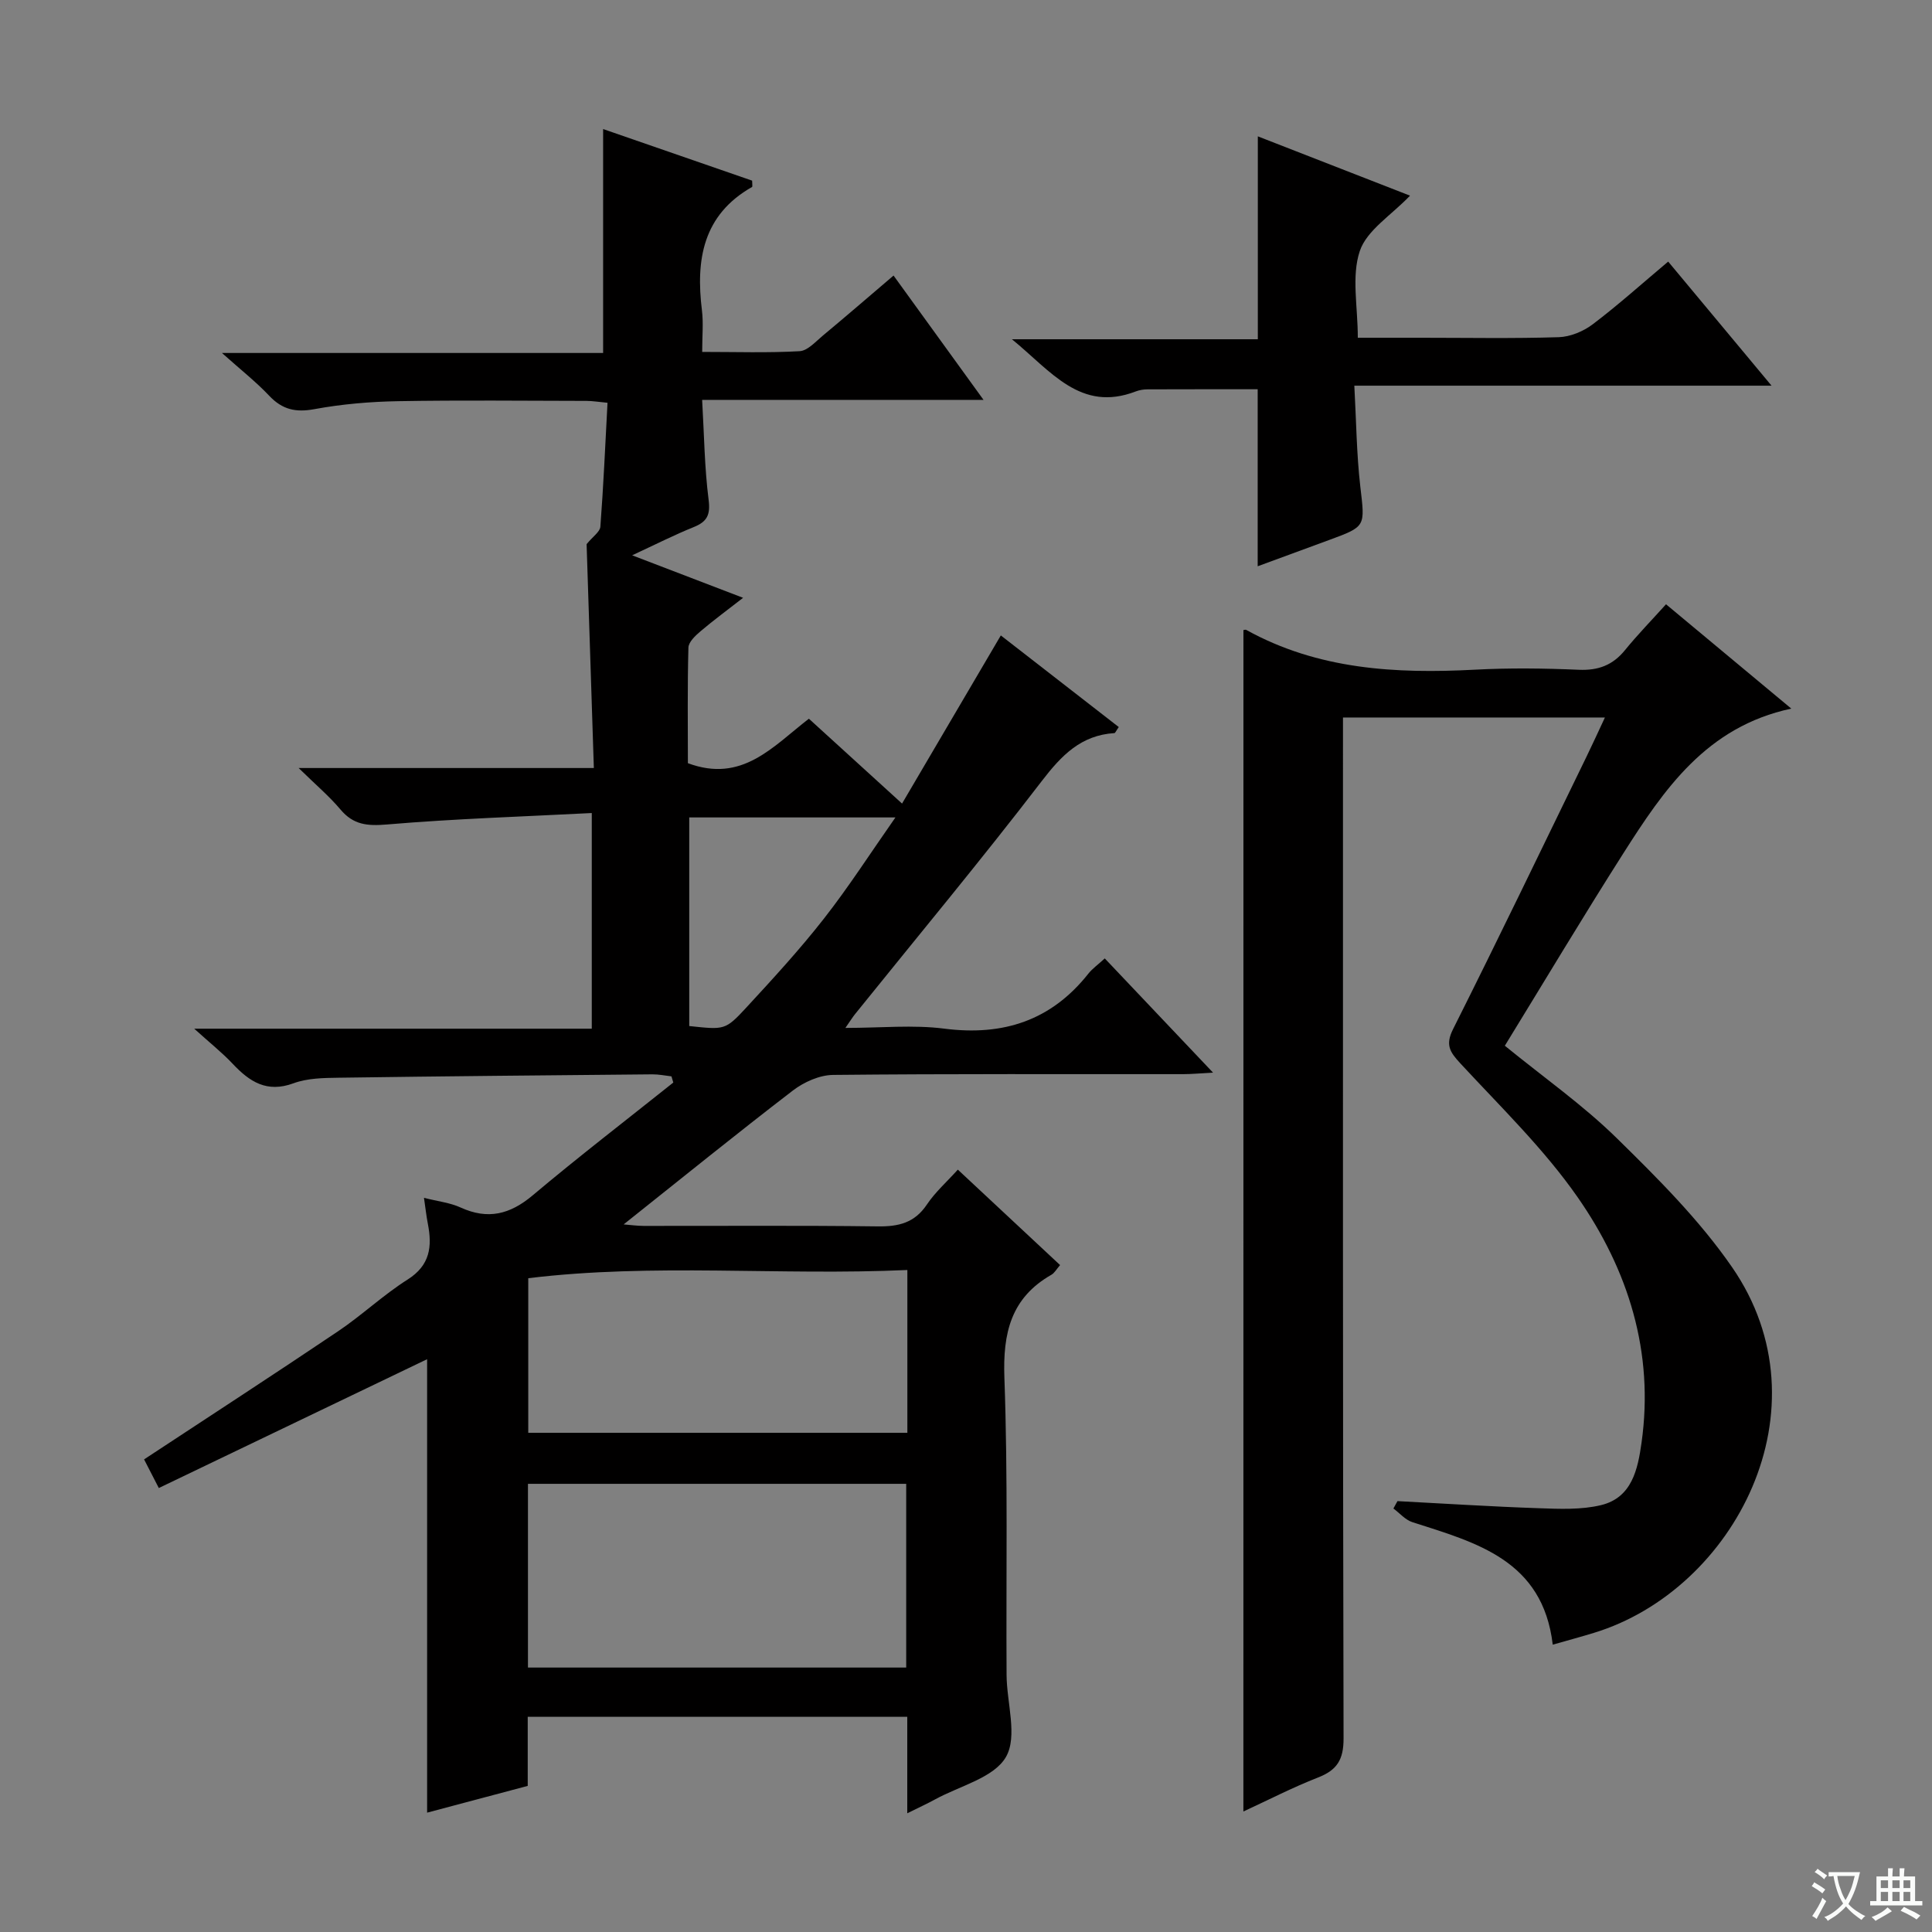 <svg enable-background="new 0 0 400 400" viewBox="0 0 400 400" xmlns="http://www.w3.org/2000/svg"><rect x="0" y="0" width="400" height="400" fill="#808080" stroke="none"/><path d="m377.9 391.2c-.2.3-.4.5-.6.8-.7-.6-1.4-1-2.2-1.5.2-.3.4-.5.5-.8.6.4 1.4.8 2.3 1.5zm-1.8 6.1c-.2-.2-.5-.4-.9-.6.4-.6.8-1.2 1.2-1.9s.7-1.3.9-1.9c.3.3.5.5.8.7-.7 1.3-1.4 2.6-2 3.7zm2.2-9c-.3.3-.5.5-.6.8-.6-.6-1.3-1.1-2-1.5.3-.3.5-.5.6-.7.6.5 1.3.9 2 1.4zm.3.2v-.9h2 4.5c-.3 1.3-.6 2.5-1 3.6s-.9 2.1-1.4 3c.4.5 1 1 1.6 1.4s1.2.8 1.9 1.1c-.3.2-.5.4-.8.8-.4-.3-1-.7-1.6-1.2s-1.2-1.1-1.6-1.6c-.5.6-1.1 1.1-1.7 1.6s-1.4.9-2.1 1.4c-.1-.3-.3-.5-.7-.8.6-.2 1.2-.5 1.9-1s1.4-1.1 2-1.8c-.5-.8-.9-1.6-1.2-2.5s-.6-2-.8-3.2c-.4.1-.7.1-1 .1zm2.5 2.7c.3 1 .7 1.7 1 2.2.3-.5.6-1.1 1-2s.6-1.9.9-3h-3.2-.4c.1.9.3 1.8.7 2.8z" fill="#fafbfa"/><path d="m396.5 388.5v1.5 3.6h1.5v.9c-.4 0-1 0-1.7 0h-7.9c-.5 0-.9 0-1.2 0v-.9h1.3v-3.5c0-.7 0-1.2 0-1.6h2.4c0-.8 0-1.4 0-1.7h1c0 .3-.1.8-.1 1.7h1.5c0-.8 0-1.4 0-1.7h1c0 .3-.1.9-.1 1.7zm-8.2 9.2c-.2-.3-.5-.5-.8-.8.8-.3 1.4-.6 1.9-.9s1-.7 1.4-1.1c.3.3.6.5.9.8-1.6 1-2.8 1.6-3.4 2zm2.6-6.8v-1.6h-1.5v1.6zm0 2.7v-1.9h-1.5v1.9zm2.4-2.7v-1.6h-1.5v1.6zm0 2.7v-1.9h-1.5v1.9zm.2 2 .7-.8c.4.2.9.5 1.6.8s1.3.7 1.8 1c-.3.3-.5.5-.8.8-.4-.3-1.5-1-3.3-1.8zm2-4.7v-1.6h-1.4v1.6zm0 2.7v-1.9h-1.4v1.9z" fill="#fafbfa"/><g fill="#010000"><path d="m187.84 375.42c0-7.16 0-13.44 0-19.98-26.29 0-52.2 0-78.58 0v14.31c-7.16 1.91-13.97 3.72-20.83 5.54 0-31.9 0-63.33 0-93.88-17.93 8.61-36.53 17.54-55.55 26.67-1.42-2.76-2.29-4.45-3.05-5.93 13.59-8.95 26.95-17.63 40.16-26.52 4.96-3.34 9.37-7.53 14.41-10.72 4.67-2.96 5.1-6.85 4.18-11.55-.31-1.58-.48-3.2-.8-5.36 2.92.74 5.42 1.01 7.58 2 5.65 2.58 10.22 1.44 14.92-2.51 9.52-8.01 19.39-15.6 29.12-23.36-.13-.43-.25-.85-.38-1.28-1.31-.15-2.62-.43-3.94-.42-21.65.2-43.3.39-64.94.7-3.14.04-6.49.09-9.37 1.15-5.53 2.04-9.1-.32-12.61-4.05-2.15-2.28-4.63-4.25-7.95-7.25h82.31c0-14.97 0-29.2 0-44.65-14.31.74-28.39 1.18-42.41 2.37-4.05.34-6.94.09-9.62-3.1-2.32-2.76-5.12-5.12-8.66-8.59h61.12c-.52-16.15-1.02-31.7-1.5-46.35 1.31-1.6 2.77-2.55 2.85-3.62.64-8.42 1.01-16.86 1.48-25.65-1.82-.17-3.08-.38-4.34-.39-13-.02-26-.17-39 .06-5.8.1-11.65.6-17.35 1.65-3.88.72-6.64.09-9.34-2.76-2.72-2.88-5.87-5.36-9.8-8.87h78.92c0-15.75 0-30.81 0-46.36 10.17 3.52 20.57 7.12 30.85 10.68 0 .73.11 1.23-.02 1.31-10.19 5.8-11.67 15.07-10.37 25.56.32 2.6.05 5.27.05 8.59 7.02 0 13.61.22 20.17-.15 1.68-.1 3.33-2 4.84-3.25 4.73-3.93 9.39-7.96 14.61-12.41 6.14 8.48 12.11 16.72 18.63 25.74-19.78 0-38.65 0-58.26 0 .42 7.25.49 14.01 1.34 20.68.4 3.13-.31 4.54-3.09 5.66-3.95 1.59-7.76 3.53-12.74 5.84 8.09 3.1 15.11 5.79 22.97 8.8-3.25 2.53-6.12 4.64-8.83 6.94-1.06.9-2.46 2.22-2.49 3.37-.22 8.12-.11 16.25-.11 23.93 11.21 4.17 17.54-3.4 25.05-9.21 6.25 5.69 12.46 11.35 19.29 17.57 6.82-11.61 13.44-22.87 20.45-34.81 8.18 6.35 16.31 12.67 24.42 18.97-.56.78-.72 1.24-.91 1.25-6.91.44-10.93 4.59-15 9.89-12.55 16.36-25.75 32.22-38.69 48.29-.5.62-.91 1.29-2 2.86 7.37 0 14.02-.68 20.47.15 12.19 1.56 22.13-1.66 29.83-11.38.81-1.03 1.93-1.81 3.4-3.16 7.24 7.64 14.38 15.17 22.42 23.65-2.8.15-4.49.31-6.18.31-24.16.02-48.33-.09-72.49.16-2.8.03-6.02 1.47-8.31 3.22-11.71 8.99-23.19 18.29-35.05 27.73 1.38.11 2.73.3 4.08.31 16.17.02 32.33-.11 48.5.1 4.32.06 7.65-.71 10.2-4.52 1.72-2.57 4.12-4.69 6.41-7.23 7.16 6.68 14.05 13.12 21.17 19.76-.74.85-1.15 1.63-1.79 2-8.41 4.8-10.08 12.09-9.74 21.36.74 20.47.33 40.98.45 61.48.03 5.78 2.33 12.73-.13 17-2.48 4.31-9.57 5.99-14.66 8.78-1.56.86-3.2 1.6-5.77 2.88zm-78.53-68.21v38.04h78.31c0-12.82 0-25.37 0-38.04-26.16 0-51.94 0-78.31 0zm78.55-44.27c-26.48 1.2-52.53-1.46-78.49 1.7v32.01h78.49c0-11.13 0-21.92 0-33.71zm-45.16-50.51c7.29.77 7.44.91 11.83-3.84 5.52-5.98 11.04-11.99 16.04-18.38 5.14-6.56 9.66-13.61 14.82-20.97-14.91 0-28.66 0-42.69 0z"/><path d="m257.44 130.44c.25-.02.45-.1.57-.03 14.85 8.22 30.92 9.11 47.38 8.24 7.14-.38 14.34-.29 21.49.02 4.03.17 7.02-.95 9.55-4.06 2.62-3.22 5.53-6.2 8.5-9.5 8.9 7.41 17.05 14.19 25.94 21.6-17.59 3.75-26.36 16.75-34.78 29.97-8.37 13.15-16.37 26.54-24.53 39.83 8.15 6.64 16.23 12.32 23.18 19.14 8.51 8.35 17.12 16.94 23.86 26.7 20.22 29.26.52 66.83-28.61 75.72-2.68.82-5.39 1.55-8.51 2.44-2.08-17.54-15.83-21.11-29.08-25.37-1.45-.47-2.61-1.86-3.91-2.82l.84-1.53c9.76.51 19.51 1.14 29.28 1.47 4.29.15 8.77.35 12.87-.64 6.39-1.55 7.61-7.4 8.38-12.91 2.65-18.76-2.75-35.81-13.25-50.87-6.98-10.01-15.93-18.67-24.27-27.69-2.17-2.35-3.14-3.81-1.49-7.1 9.39-18.71 18.47-37.59 27.63-56.41 1.22-2.5 2.37-5.04 3.8-8.09-18.26 0-35.92 0-54.23 0v5.92c0 68.48-.05 136.97.12 205.45.01 4.4-1.35 6.56-5.28 8.09-5.22 2.04-10.22 4.62-15.46 7.04.01-81.76.01-163.1.01-244.61z"/><path d="m260.39 117.24c0-12.5 0-24.45 0-36.65-7.35 0-15.08-.01-22.8.02-.82 0-1.68.14-2.44.43-11.44 4.4-17.53-4.19-25.64-10.8h50.91c0-14.2 0-27.74 0-42.01 10.4 4.05 20.76 8.09 31.51 12.28-3.88 4.06-8.96 7.16-10.4 11.47-1.75 5.22-.41 11.47-.41 17.95h13.13c9.49 0 19 .18 28.48-.12 2.39-.08 5.09-1.2 7.03-2.67 5.28-4 10.23-8.45 15.62-12.98 7.08 8.5 13.94 16.74 21.4 25.69-28.99 0-57.03 0-86.38 0 .4 7.29.46 14.15 1.24 20.92.96 8.24 1.22 8.21-6.43 11.02-4.82 1.76-9.63 3.54-14.82 5.45z"/></g></svg>